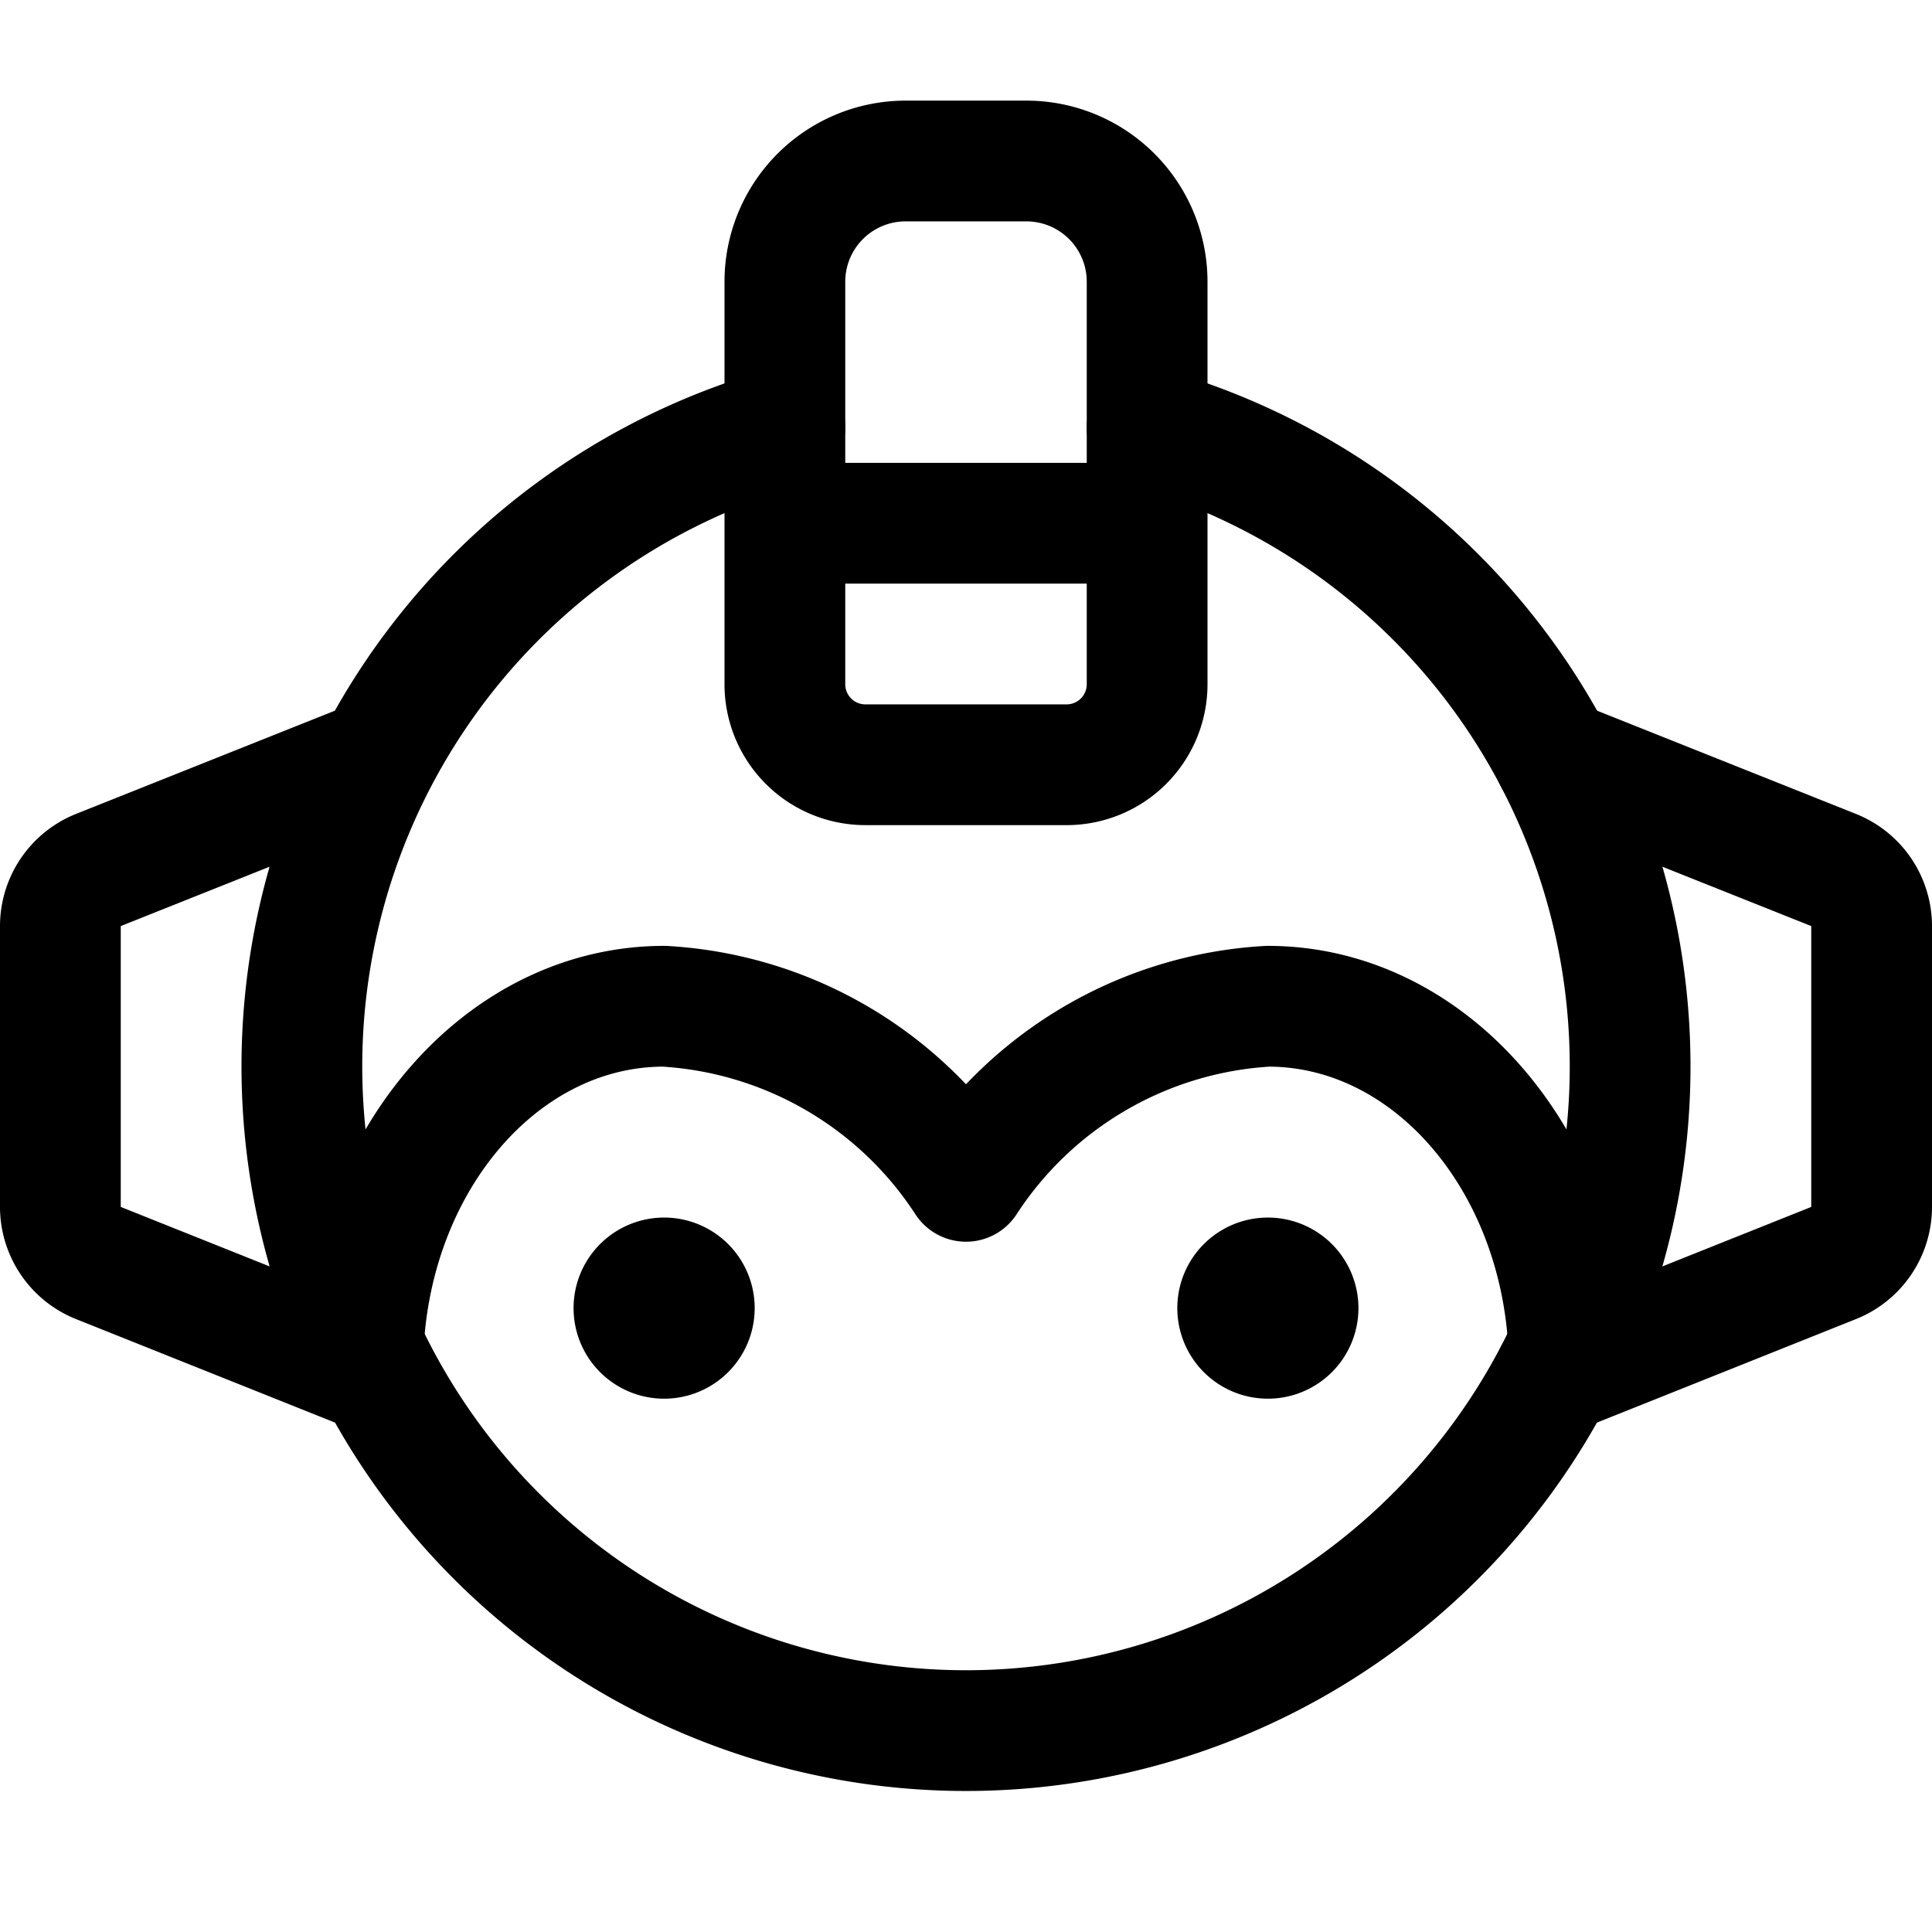 <svg xmlns="http://www.w3.org/2000/svg" id="Regular" width="24" height="24" viewBox="0 0 24 24"><defs><style>.cls-1{fill:none;stroke:#000;stroke-linecap:round;stroke-linejoin:round;stroke-width:1.5px}</style></defs><path d="M14.25 5.311a8.25 8.25 0 1 1-4.5 0M4.689 17.075l-3.468-1.386a.751.751 0 0 1-.471-.7v-3.481a.751.751 0 0 1 .471-.7l3.468-1.383" class="cls-1"/><path d="m19.311 17.075 3.468-1.386a.751.751 0 0 0 .471-.7v-3.481a.751.751 0 0 0-.471-.7l-3.468-1.383M12.75 2a1.5 1.5 0 0 1 1.5 1.5v3h-4.5v-3a1.5 1.5 0 0 1 1.5-1.5zm-3 4.5h4.5v2a1 1 0 0 1-1 1h-2.5a1 1 0 0 1-1-1z" class="cls-1"/><path d="M4.513 16.724C4.632 14.365 6.259 12.5 8.25 12.5A4.8 4.8 0 0 1 12 14.675a4.8 4.8 0 0 1 3.75-2.175c1.991 0 3.618 1.865 3.737 4.224M8.25 15.875a.375.375 0 0 1 .375.375m-.75 0a.375.375 0 0 1 .375-.375m0 .75a.375.375 0 0 1-.375-.375m.75 0a.375.375 0 0 1-.375.375m7.5-.75a.375.375 0 0 1 .375.375m-.75 0a.375.375 0 0 1 .375-.375m0 .75a.375.375 0 0 1-.375-.375m.75 0a.375.375 0 0 1-.375.375" class="cls-1"/></svg>